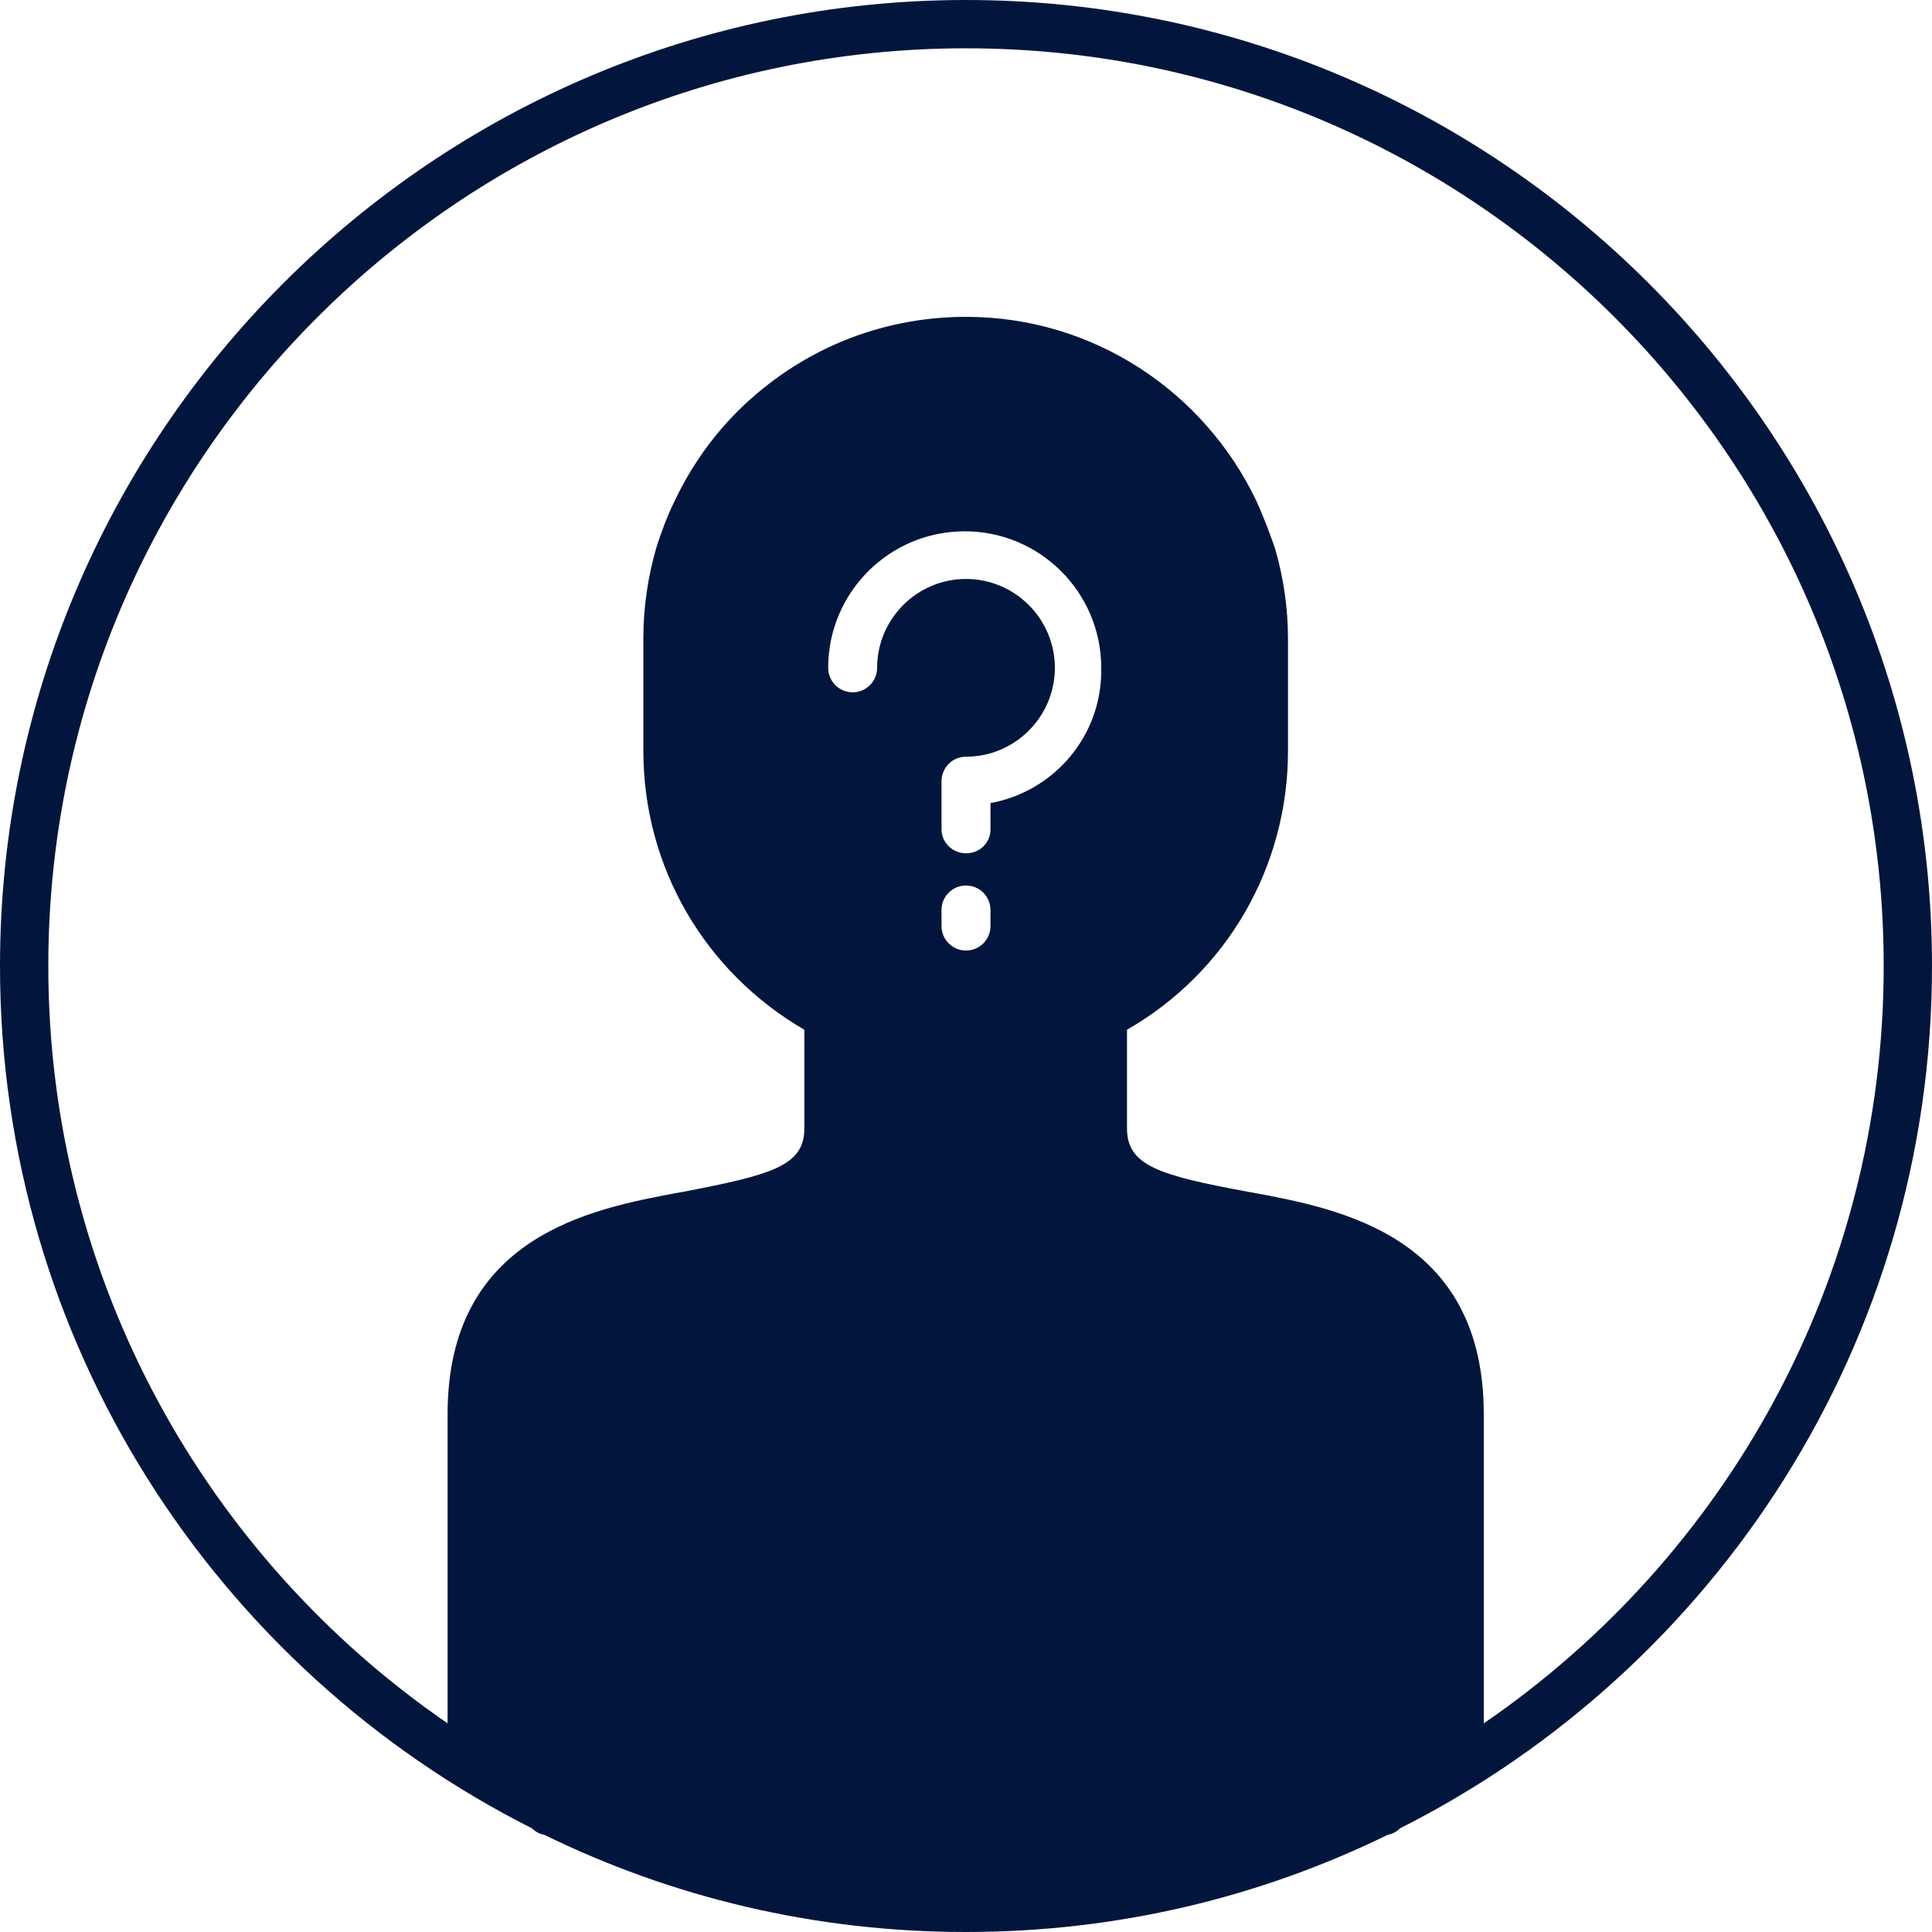 <svg xmlns="http://www.w3.org/2000/svg" version="1.1" x="0px" y="0px" viewBox="0 0 300 300" xml:space="preserve"><style type="text/css">
	.st0{fill:#02163d;}
</style><path class="st0" d="M150 0C67.3 0 0 67.3 0 150c0 58.5 33.6 109.2 82.6 133.9 0.5 0.5 1.2 0.9 1.9 1 19.8 9.7 42 15.1 65.5 15.1s45.7-5.4 65.5-15.1c0.7-0.1 1.4-0.5 1.9-1C266.4 259.2 300 208.5 300 150 300 67.3 232.7 0 150 0zM153.8 143.8c0 2.1-1.7 3.8-3.8 3.8 -2.1 0-3.8-1.7-3.8-3.8v-2.5c0-2.1 1.7-3.8 3.8-3.8 2.1 0 3.8 1.7 3.8 3.8V143.8zM153.8 124.7v4.1c0 2.1-1.7 3.7-3.8 3.7 -2.1 0-3.8-1.7-3.8-3.7v-7.5c0-2.1 1.7-3.8 3.8-3.8 7.6 0 13.8-6.2 13.8-13.8 0-7.6-6.2-13.8-13.8-13.8 -7.6 0-13.8 6.2-13.8 13.8 0 2.1-1.7 3.8-3.8 3.8 -2.1 0-3.8-1.7-3.8-3.8 0-11.7 9.5-21.2 21.2-21.2 11.7 0 21.2 9.5 21.2 21.2C171.2 114.2 163.7 122.9 153.8 124.7zM230.4 267.6v-48c0-27.7-22.4-31.9-35.8-34.4l-0.6-0.1c-14.1-2.6-19-4.1-19-9.9v-15.3c15.5-8.9 25-25.3 25-43.3V99.2c0-4.8-0.7-9.5-2-14 0 0-1.5-4.4-3-7.6 -8.1-16.8-25.2-28.4-45-28.4 -13.4 0-25.9 5.2-35.4 14.6 -4.1 4.1-7.3 8.7-9.7 13.7 -1.7 3.3-3 7.6-3 7.6 -1.3 4.5-2 9.2-2 14v17.5c0 18 9.5 34.3 25 43.3v15.3c0 5.8-4.9 7.2-19 9.9l-0.6 0.1c-13.4 2.5-35.8 6.7-35.8 34.4v48C32.1 241.9 7.5 198.8 7.5 150 7.5 71.4 71.4 7.5 150 7.5c78.6 0 142.5 63.9 142.5 142.5C292.5 198.8 267.9 241.9 230.4 267.6z"/></svg>
